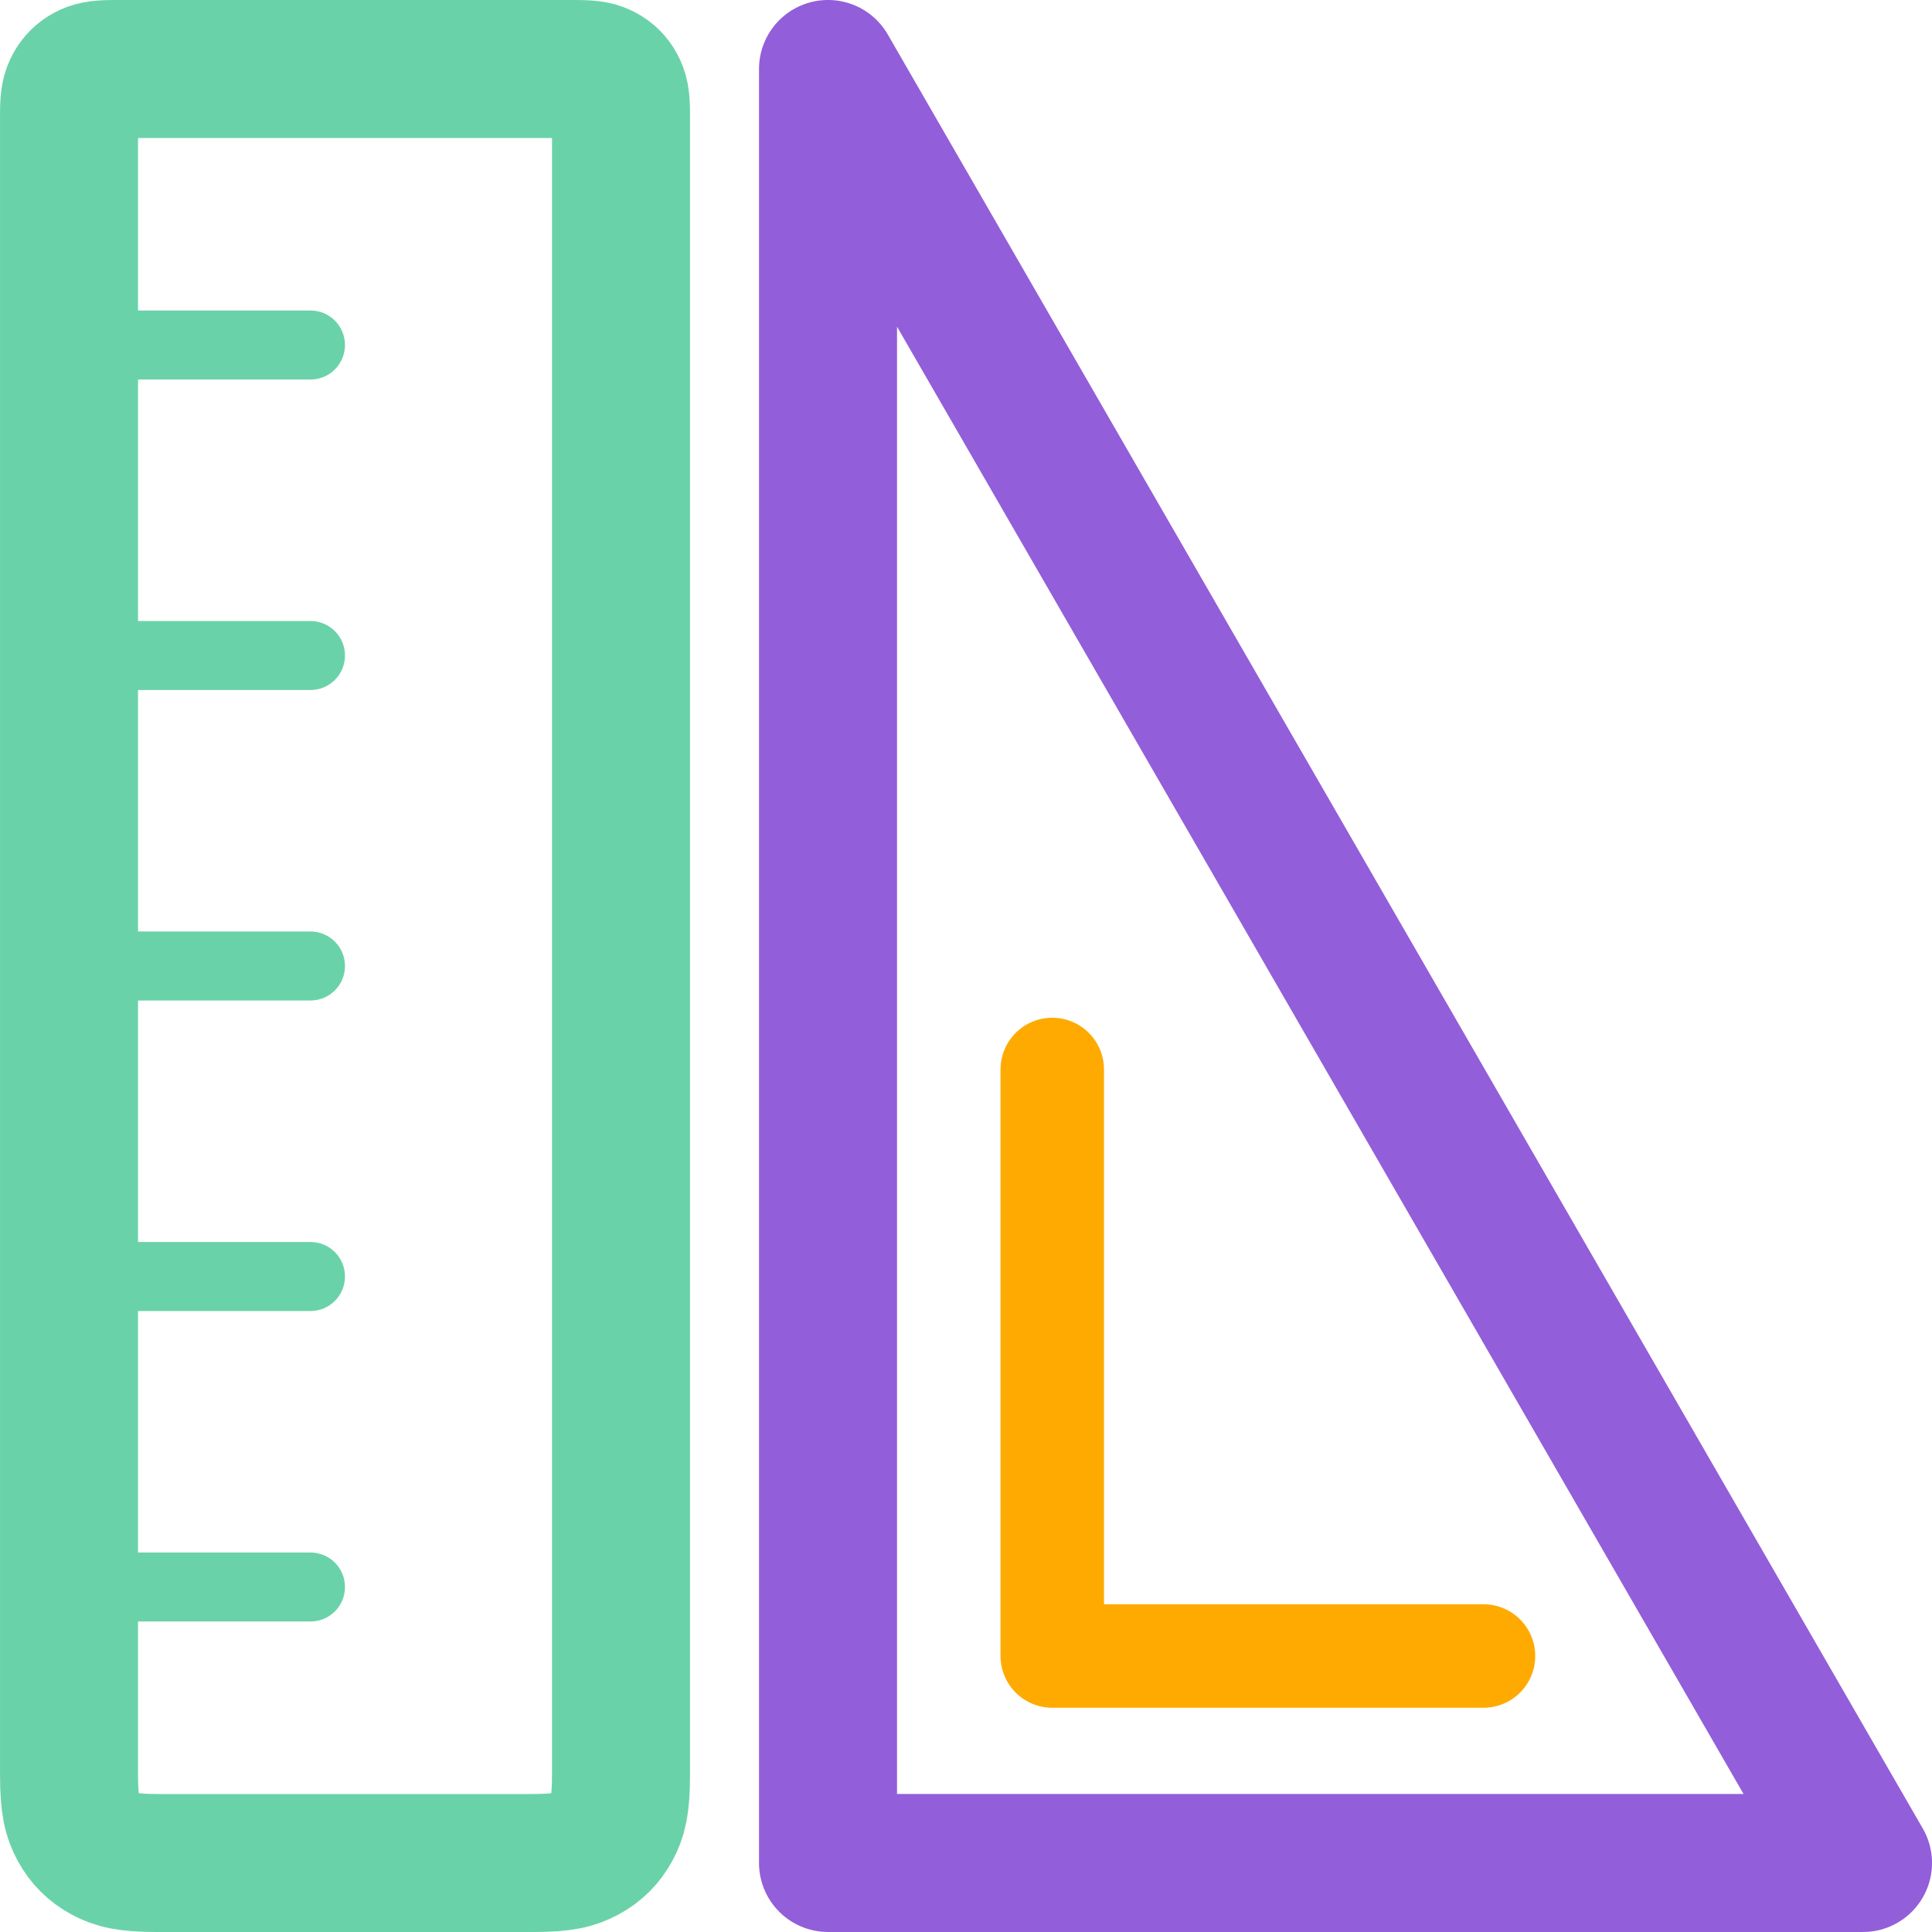 <?xml version="1.0" encoding="UTF-8"?>
<svg width="48px" height="48px" viewBox="0 0 48 48" version="1.1" xmlns="http://www.w3.org/2000/svg" xmlns:xlink="http://www.w3.org/1999/xlink">
    <!-- Generator: Sketch 60.1 (88133) - https://sketch.com -->
    <title>m1</title>
    <desc>Created with Sketch.</desc>
    <g id="m1" stroke="none" stroke-width="1" fill="none" fill-rule="evenodd">
        <g id="编组-14" transform="translate(1.286, 1.714)">
            <path d="M2.626,1.15811063e-15 L11.945,-1.37922223e-16 C12.709,8.01367833e-17 12.987,0.08 13.266,0.229 C13.545,0.378 13.764,0.598 13.914,0.877 C14.063,1.156 14.143,1.433 14.143,2.198 L14.143,43.473 C14.143,43.855 14.103,43.993 14.028,44.133 C13.954,44.273 13.844,44.382 13.704,44.457 C13.565,44.532 13.426,44.571 13.044,44.571 L1.527,44.571 C1.145,44.571 1.007,44.532 0.867,44.457 C0.727,44.382 0.618,44.273 0.543,44.133 C0.468,43.993 0.429,43.855 0.429,43.473 L0.429,2.198 C0.429,1.433 0.508,1.156 0.658,0.877 C0.807,0.598 1.026,0.378 1.306,0.229 C1.585,0.08 1.862,-6.72895627e-16 2.626,1.15811063e-15 Z" id="矩形" stroke="#6AD2A9" stroke-width="3.429" stroke-linejoin="round" transform="translate(7.286, 22.286) scale(-1, -1) rotate(-360) translate(-7.286, -22.286) "></path>
            <path d="M-11.571,18.857 C-11.098,18.857 -10.714,19.241 -10.714,19.714 L-10.714,24.857 C-10.714,25.331 -11.098,25.714 -11.571,25.714 C-12.045,25.714 -12.429,25.331 -12.429,24.857 L-12.429,19.714 C-12.429,19.241 -12.045,18.857 -11.571,18.857 Z M-3.857,19.714 C-3.384,19.714 -3,20.098 -3,20.571 L-3,24.857 C-3,25.331 -3.384,25.714 -3.857,25.714 C-4.331,25.714 -4.714,25.331 -4.714,24.857 L-4.714,20.571 C-4.714,20.098 -4.331,19.714 -3.857,19.714 Z M11.571,19.714 C12.045,19.714 12.429,20.098 12.429,20.571 L12.429,24.857 C12.429,25.331 12.045,25.714 11.571,25.714 C11.098,25.714 10.714,25.331 10.714,24.857 L10.714,20.571 C10.714,20.098 11.098,19.714 11.571,19.714 Z M3.857,18.857 C4.331,18.857 4.714,19.241 4.714,19.714 L4.714,24.857 C4.714,25.331 4.331,25.714 3.857,25.714 C3.384,25.714 3,25.331 3,24.857 L3,19.714 C3,19.241 3.384,18.857 3.857,18.857 Z M19.286,18.857 C19.759,18.857 20.143,19.241 20.143,19.714 L20.143,24.857 C20.143,25.331 19.759,25.714 19.286,25.714 C18.812,25.714 18.429,25.331 18.429,24.857 L18.429,19.714 C18.429,19.241 18.812,18.857 19.286,18.857 Z" id="形状结合" fill="#6AD2A9" transform="translate(3.857, 22.286) scale(1, -1) rotate(-90) translate(-3.857, -22.286) "></path>
            <polygon id="路径-6" stroke="#935ED9" stroke-width="3.429" stroke-linejoin="round" points="19.286 -5.64429456e-15 19.286 44.571 45 44.571"></polygon>
            <polyline id="路径-8" stroke="#FFAA00" stroke-width="2.571" stroke-linecap="round" stroke-linejoin="round" points="24.857 24.857 24.857 39.429 35.571 39.429"></polyline>
        </g>
    </g>
</svg>